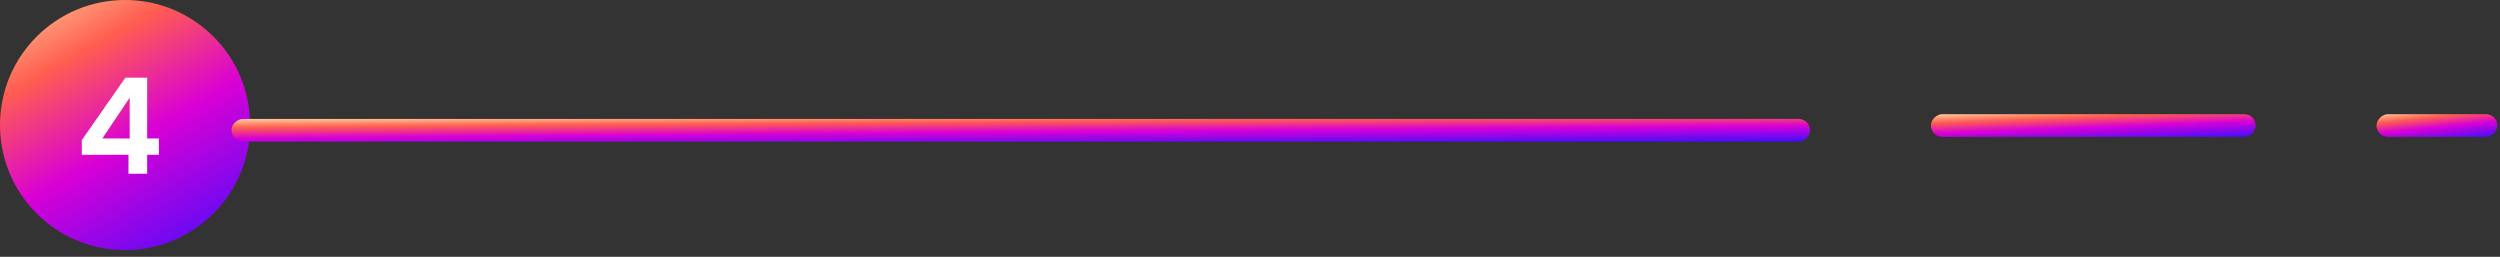 <svg width="331" height="34" viewBox="0 0 331 34" fill="none" xmlns="http://www.w3.org/2000/svg">
<rect x="0" y="0" width="331" height="34" fill="#333333" stroke="none"/>
<rect x="255.649" y="18.117" width="3" height="43" rx="1.5" transform="rotate(-90 255.649 18.117)" fill="url(#paint0_linear_22_37)"/>
<rect x="314.649" y="18.117" width="3" height="16" rx="1.5" transform="rotate(-90 314.649 18.117)" fill="url(#paint1_linear_22_37)"/>
<circle cx="16.558" cy="16.558" r="16.558" transform="rotate(-90 16.558 16.558)" fill="url(#paint2_linear_22_37)"/>
<rect x="30.649" y="18.747" width="3" height="209" rx="1.5" transform="rotate(-90 30.649 18.747)" fill="url(#paint3_linear_22_37)"/>
<path d="M10.83 20.492V18.549L16.606 10.283H19.485V18.337H21.039V20.492H19.485V23H17.012V20.492H10.83ZM17.171 12.932L13.55 18.337H17.171V12.932Z" fill="white"/>
<defs>
<linearGradient id="paint0_linear_22_37" x1="255.974" y1="69.303" x2="260.669" y2="69.117" gradientUnits="userSpaceOnUse">
<stop stop-color="#410DFF"/>
<stop offset="0.45" stop-color="#D900D5"/>
<stop offset="0.75" stop-color="#FF5E4F"/>
<stop offset="1" stop-color="#FFCD9E"/>
</linearGradient>
<linearGradient id="paint1_linear_22_37" x1="314.974" y1="37.163" x2="319.624" y2="36.668" gradientUnits="userSpaceOnUse">
<stop stop-color="#410DFF"/>
<stop offset="0.45" stop-color="#D900D5"/>
<stop offset="0.75" stop-color="#FF5E4F"/>
<stop offset="1" stop-color="#FFCD9E"/>
</linearGradient>
<linearGradient id="paint2_linear_22_37" x1="3.579" y1="39.422" x2="42.842" y2="17.131" gradientUnits="userSpaceOnUse">
<stop stop-color="#410DFF"/>
<stop offset="0.45" stop-color="#D900D5"/>
<stop offset="0.75" stop-color="#FF5E4F"/>
<stop offset="1" stop-color="#FFCD9E"/>
</linearGradient>
<linearGradient id="paint3_linear_22_37" x1="30.974" y1="267.535" x2="35.676" y2="267.497" gradientUnits="userSpaceOnUse">
<stop stop-color="#410DFF"/>
<stop offset="0.45" stop-color="#D900D5"/>
<stop offset="0.75" stop-color="#FF5E4F"/>
<stop offset="1" stop-color="#FFCD9E"/>
</linearGradient>
</defs>
</svg>
